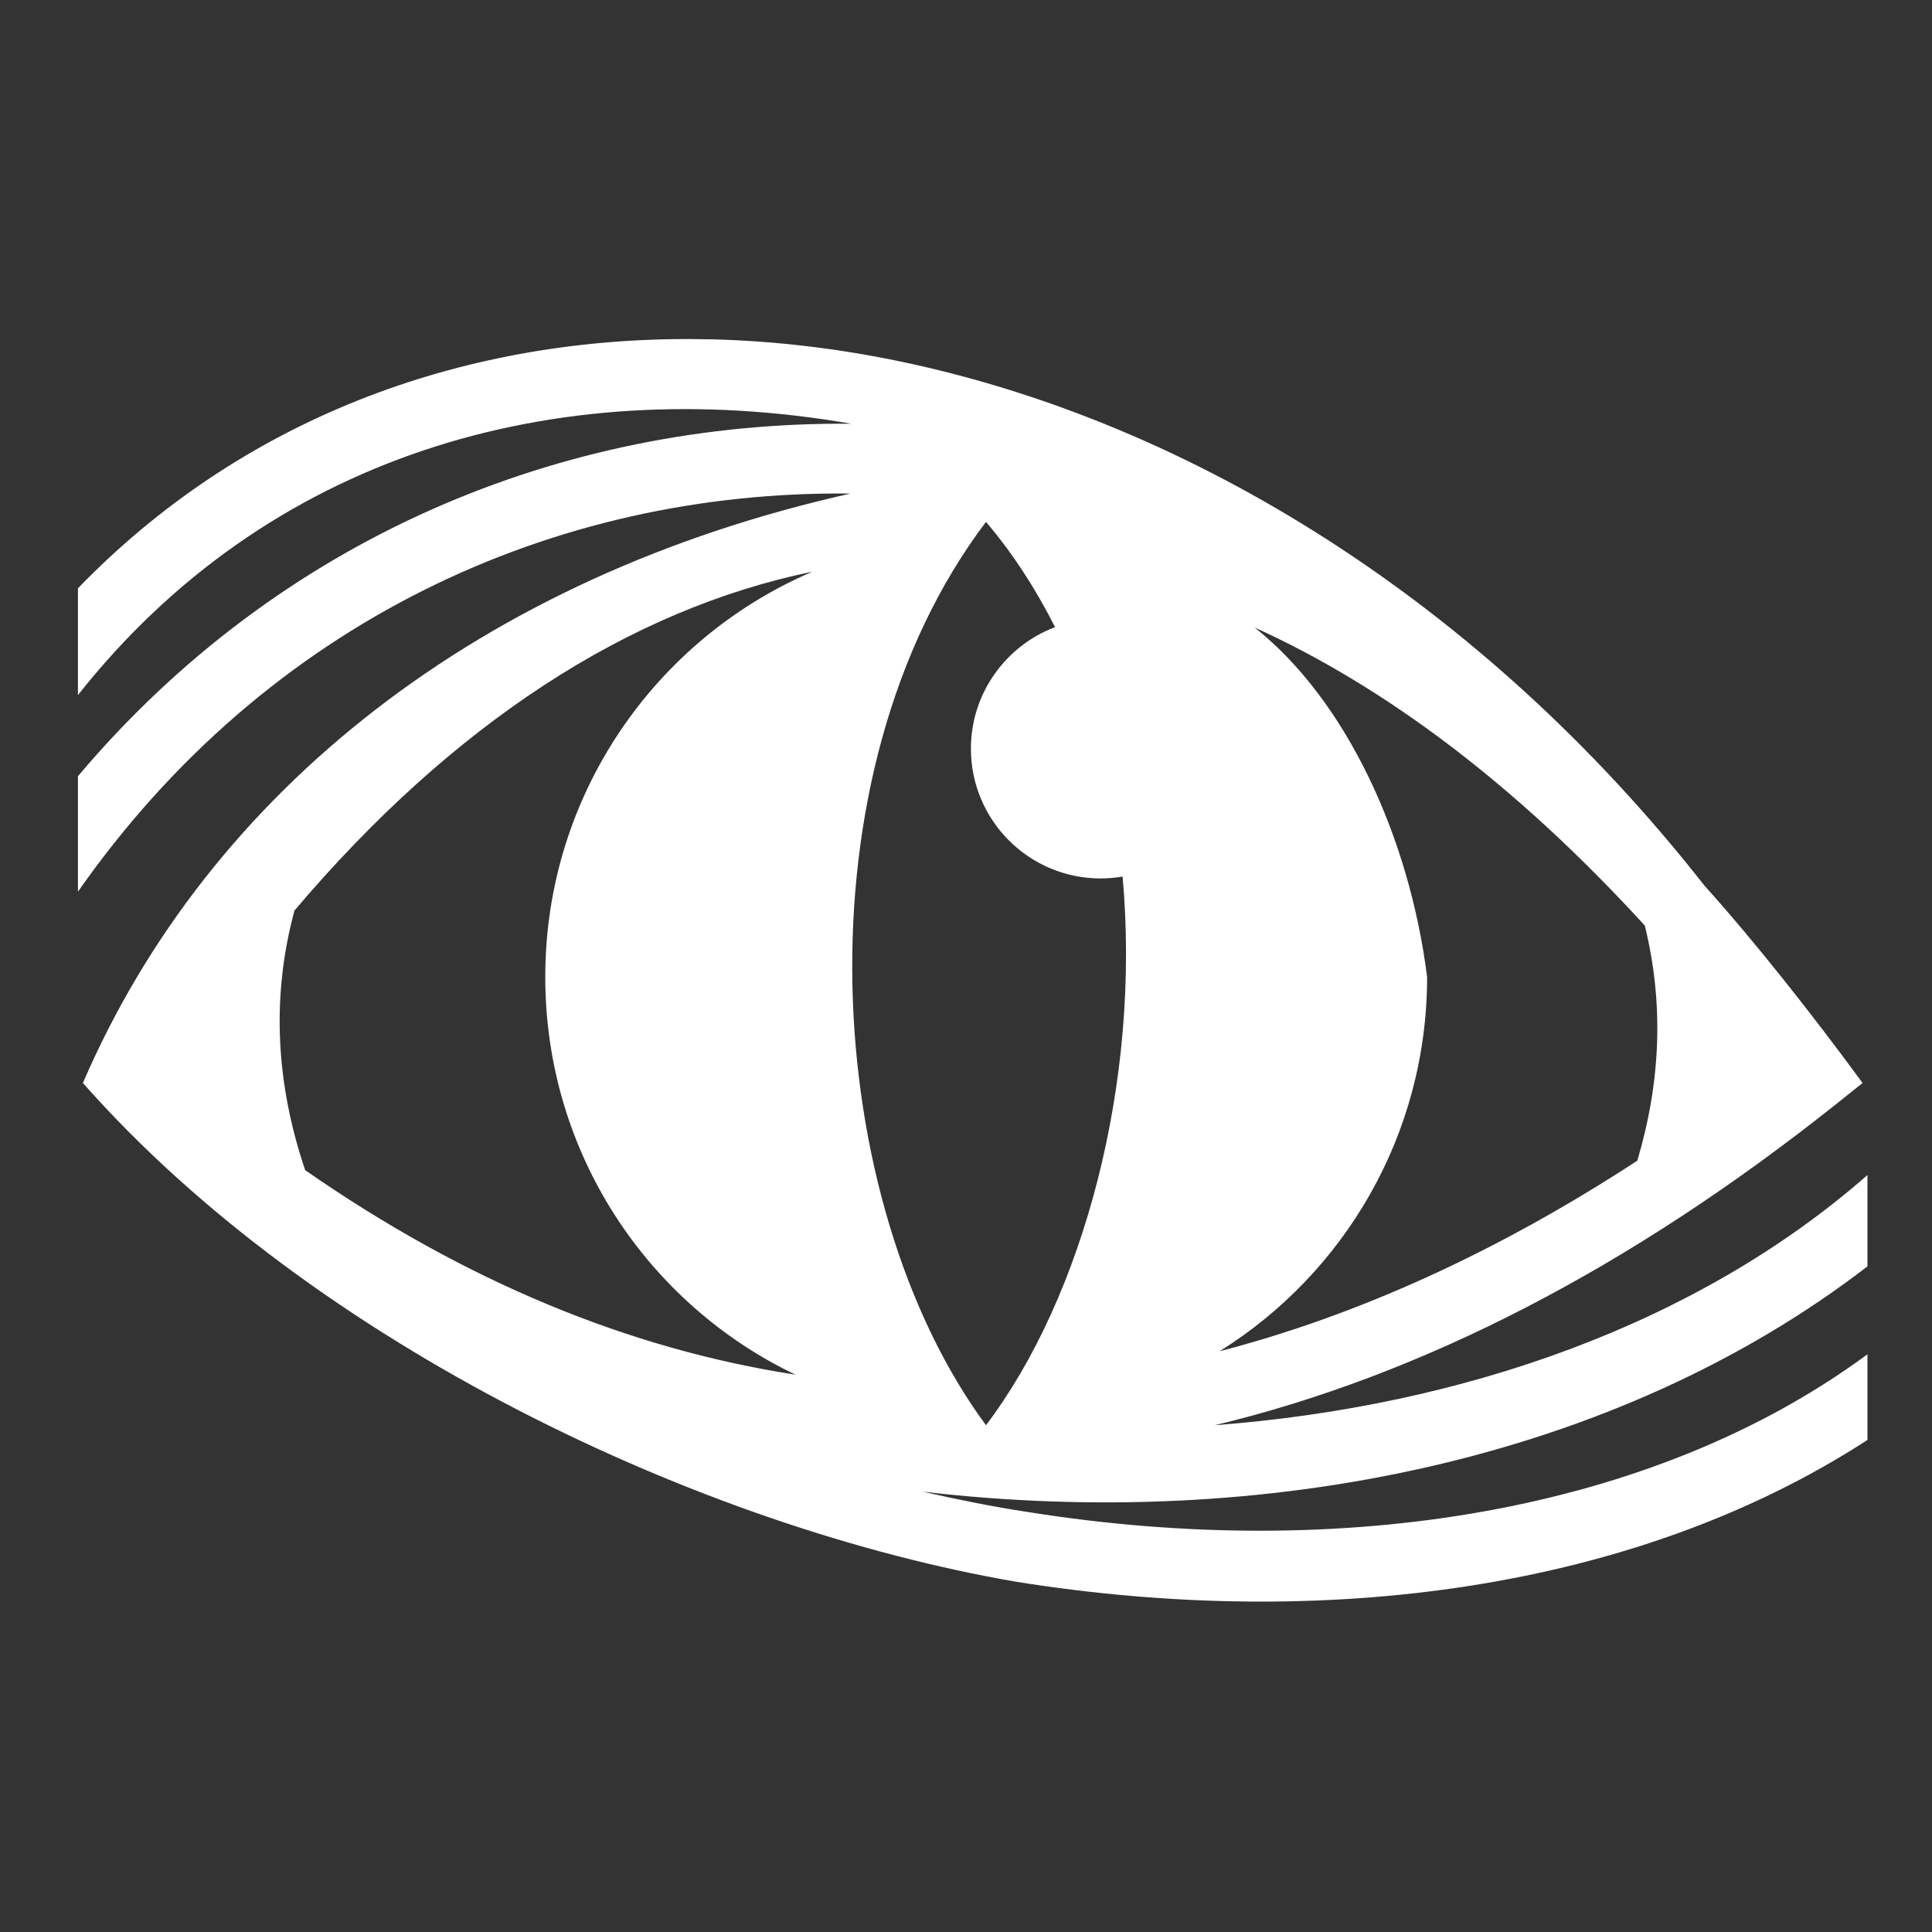 <?xml version="1.0" encoding="utf-8"?>
<!-- Generator: Adobe Illustrator 17.0.0, SVG Export Plug-In . SVG Version: 6.00 Build 0)  -->
<!DOCTYPE svg PUBLIC "-//W3C//DTD SVG 1.1//EN" "http://www.w3.org/Graphics/SVG/1.1/DTD/svg11.dtd">
<svg version="1.1" id="Layer_1" xmlns="http://www.w3.org/2000/svg" xmlns:xlink="http://www.w3.org/1999/xlink" x="0px" y="0px"
	 width="612px" height="612px" viewBox="0 90 612 612" enable-background="new 0 90 612 612" xml:space="preserve">
<rect x="0" y="90" width="612" height="612" fill="#333333" stroke="none"/>
<g transform="translate(0,0)">
	<path fill="#FFFFFF" d="M218.025,197.399c-72.795-0.072-141.633,25.52-193.33,78.95v33.827
		c59.718-75.544,150.179-102.367,244.967-85.943c-91.8-0.837-181.353,36.218-244.967,111.642v36.577
		c59.825-85.465,150.777-127.181,244.728-126.105C152.402,272.524,66.161,340.538,26.261,433.055
		c73.225,82.955,196.306,140.927,295.756,158.02c97.418,15.539,196.031,2.749,269.543-44.944v-27.134
		c-68.252,50.323-166.985,65.742-265.957,49.964c-11.116-1.673-22.233-3.945-33.349-6.455c108.056,12.67,219.34-9.802,299.306-71.36
		V462.22c-54.028,47.334-128.257,73.273-206.789,79.249c65.862-15.778,131.843-49.964,196.868-101.721l8.367-6.694
		c-16.137-21.994-34.066-44.705-50.084-62.515c-70.523-89.887-162.682-146.665-254.243-165.933
		c-19.962-4.196-39.923-6.574-59.646-7.1c-2.749,0-5.618-0.12-8.009-0.12L218.025,197.399z M312.335,255.312
		c8.726,10.28,15.898,21.516,21.874,33.349c-15.539,5.857-26.655,20.918-26.655,38.489c0,22.711,18.408,41.119,41.119,41.119
		c2.391,0,4.662-0.239,6.933-0.598c5.857,65.025-12.431,133.038-43.27,173.798C260.1,470.707,251.733,335.398,312.335,255.312
		L312.335,255.312z M257.351,271.09c-49.725,21.277-84.628,70.762-84.628,128.377c0,55.582,32.273,103.514,79.249,125.986
		c-52.713-8.128-104.59-29.524-155.307-64.786c-9.24-27.373-10.806-54.745-3.383-82.238
		C143.437,319.261,199.259,283.043,257.351,271.09L257.351,271.09z M397.441,288.78c41.358,18.766,82.835,49.845,123.595,94.43
		c6.096,24.862,5.02,49.605-2.391,74.468c-44.346,28.927-88.573,49.008-132.321,60.363c39.445-24.623,65.742-68.491,65.742-118.575
		C446.449,355.12,426.488,311.85,397.441,288.78L397.441,288.78z"/>
</g>
</svg>
